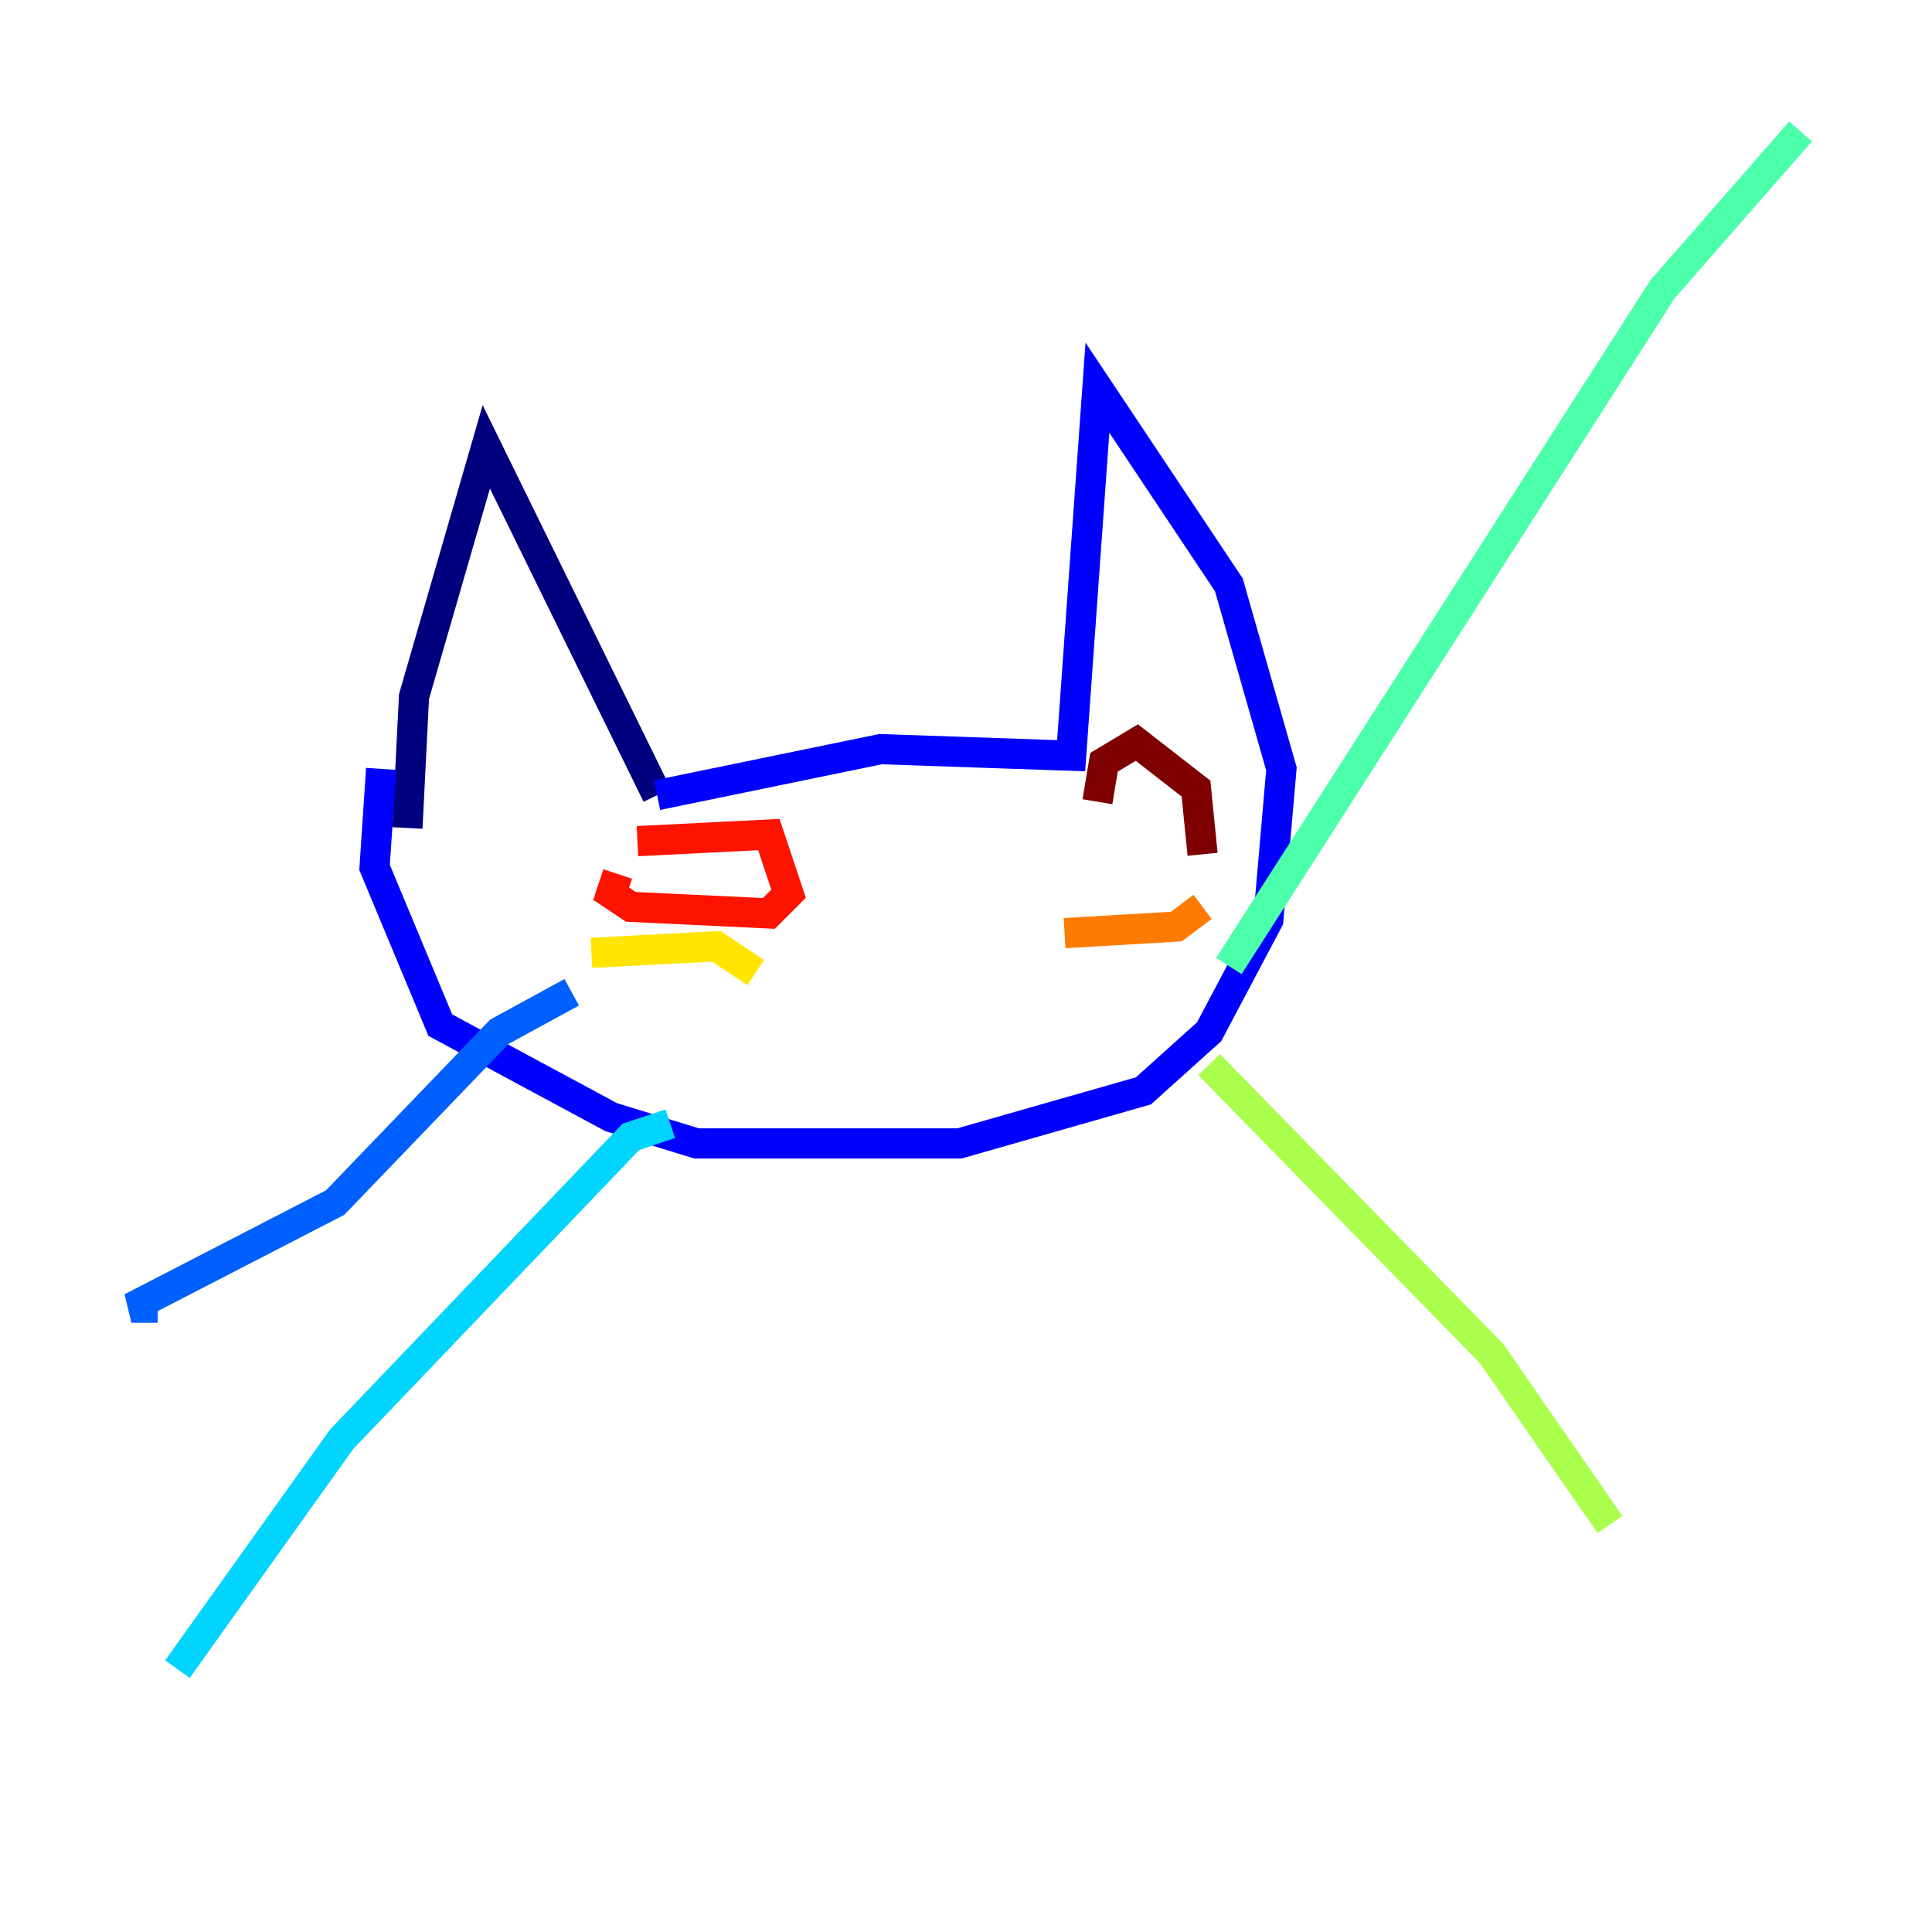 <?xml version="1.0" encoding="utf-8" ?>
<svg baseProfile="tiny" height="128" version="1.2" viewBox="0,0,128,128" width="128" xmlns="http://www.w3.org/2000/svg" xmlns:ev="http://www.w3.org/2001/xml-events" xmlns:xlink="http://www.w3.org/1999/xlink"><defs /><polyline fill="none" points="26.993,54.857 27.429,46.15 32.218,29.605 43.537,52.68" stroke="#00007f" stroke-width="2" /><polyline fill="none" points="43.537,52.68 58.34,49.633 70.966,50.068 72.707,25.687 81.415,38.748 84.898,50.939 84.027,60.952 80.109,68.354 75.755,72.272 63.565,75.755 46.15,75.755 40.49,74.014 29.17,67.918 24.816,57.469 25.252,50.939" stroke="#0000fe" stroke-width="2" /><polyline fill="none" points="37.878,65.742 33.088,68.354 22.204,79.674 8.707,86.639 10.449,86.639" stroke="#0060ff" stroke-width="2" /><polyline fill="none" points="44.408,74.449 41.796,75.32 22.64,95.347 11.755,110.585" stroke="#00d4ff" stroke-width="2" /><polyline fill="none" points="81.415,64.0 110.15,19.157 119.293,8.707" stroke="#4cffaa" stroke-width="2" /><polyline fill="none" points="80.109,70.531 98.83,89.687 106.667,101.007" stroke="#aaff4c" stroke-width="2" /><polyline fill="none" points="39.184,63.129 47.456,62.694 50.068,64.435" stroke="#ffe500" stroke-width="2" /><polyline fill="none" points="70.531,61.823 77.932,61.388 79.674,60.082" stroke="#ff7a00" stroke-width="2" /><polyline fill="none" points="42.231,55.728 50.939,55.292 52.245,59.211 50.939,60.517 41.796,60.082 40.49,59.211 40.925,57.905" stroke="#fe1200" stroke-width="2" /><polyline fill="none" points="72.707,53.116 73.143,50.503 75.32,49.197 79.238,52.245 79.674,56.599" stroke="#7f0000" stroke-width="2" /></svg>